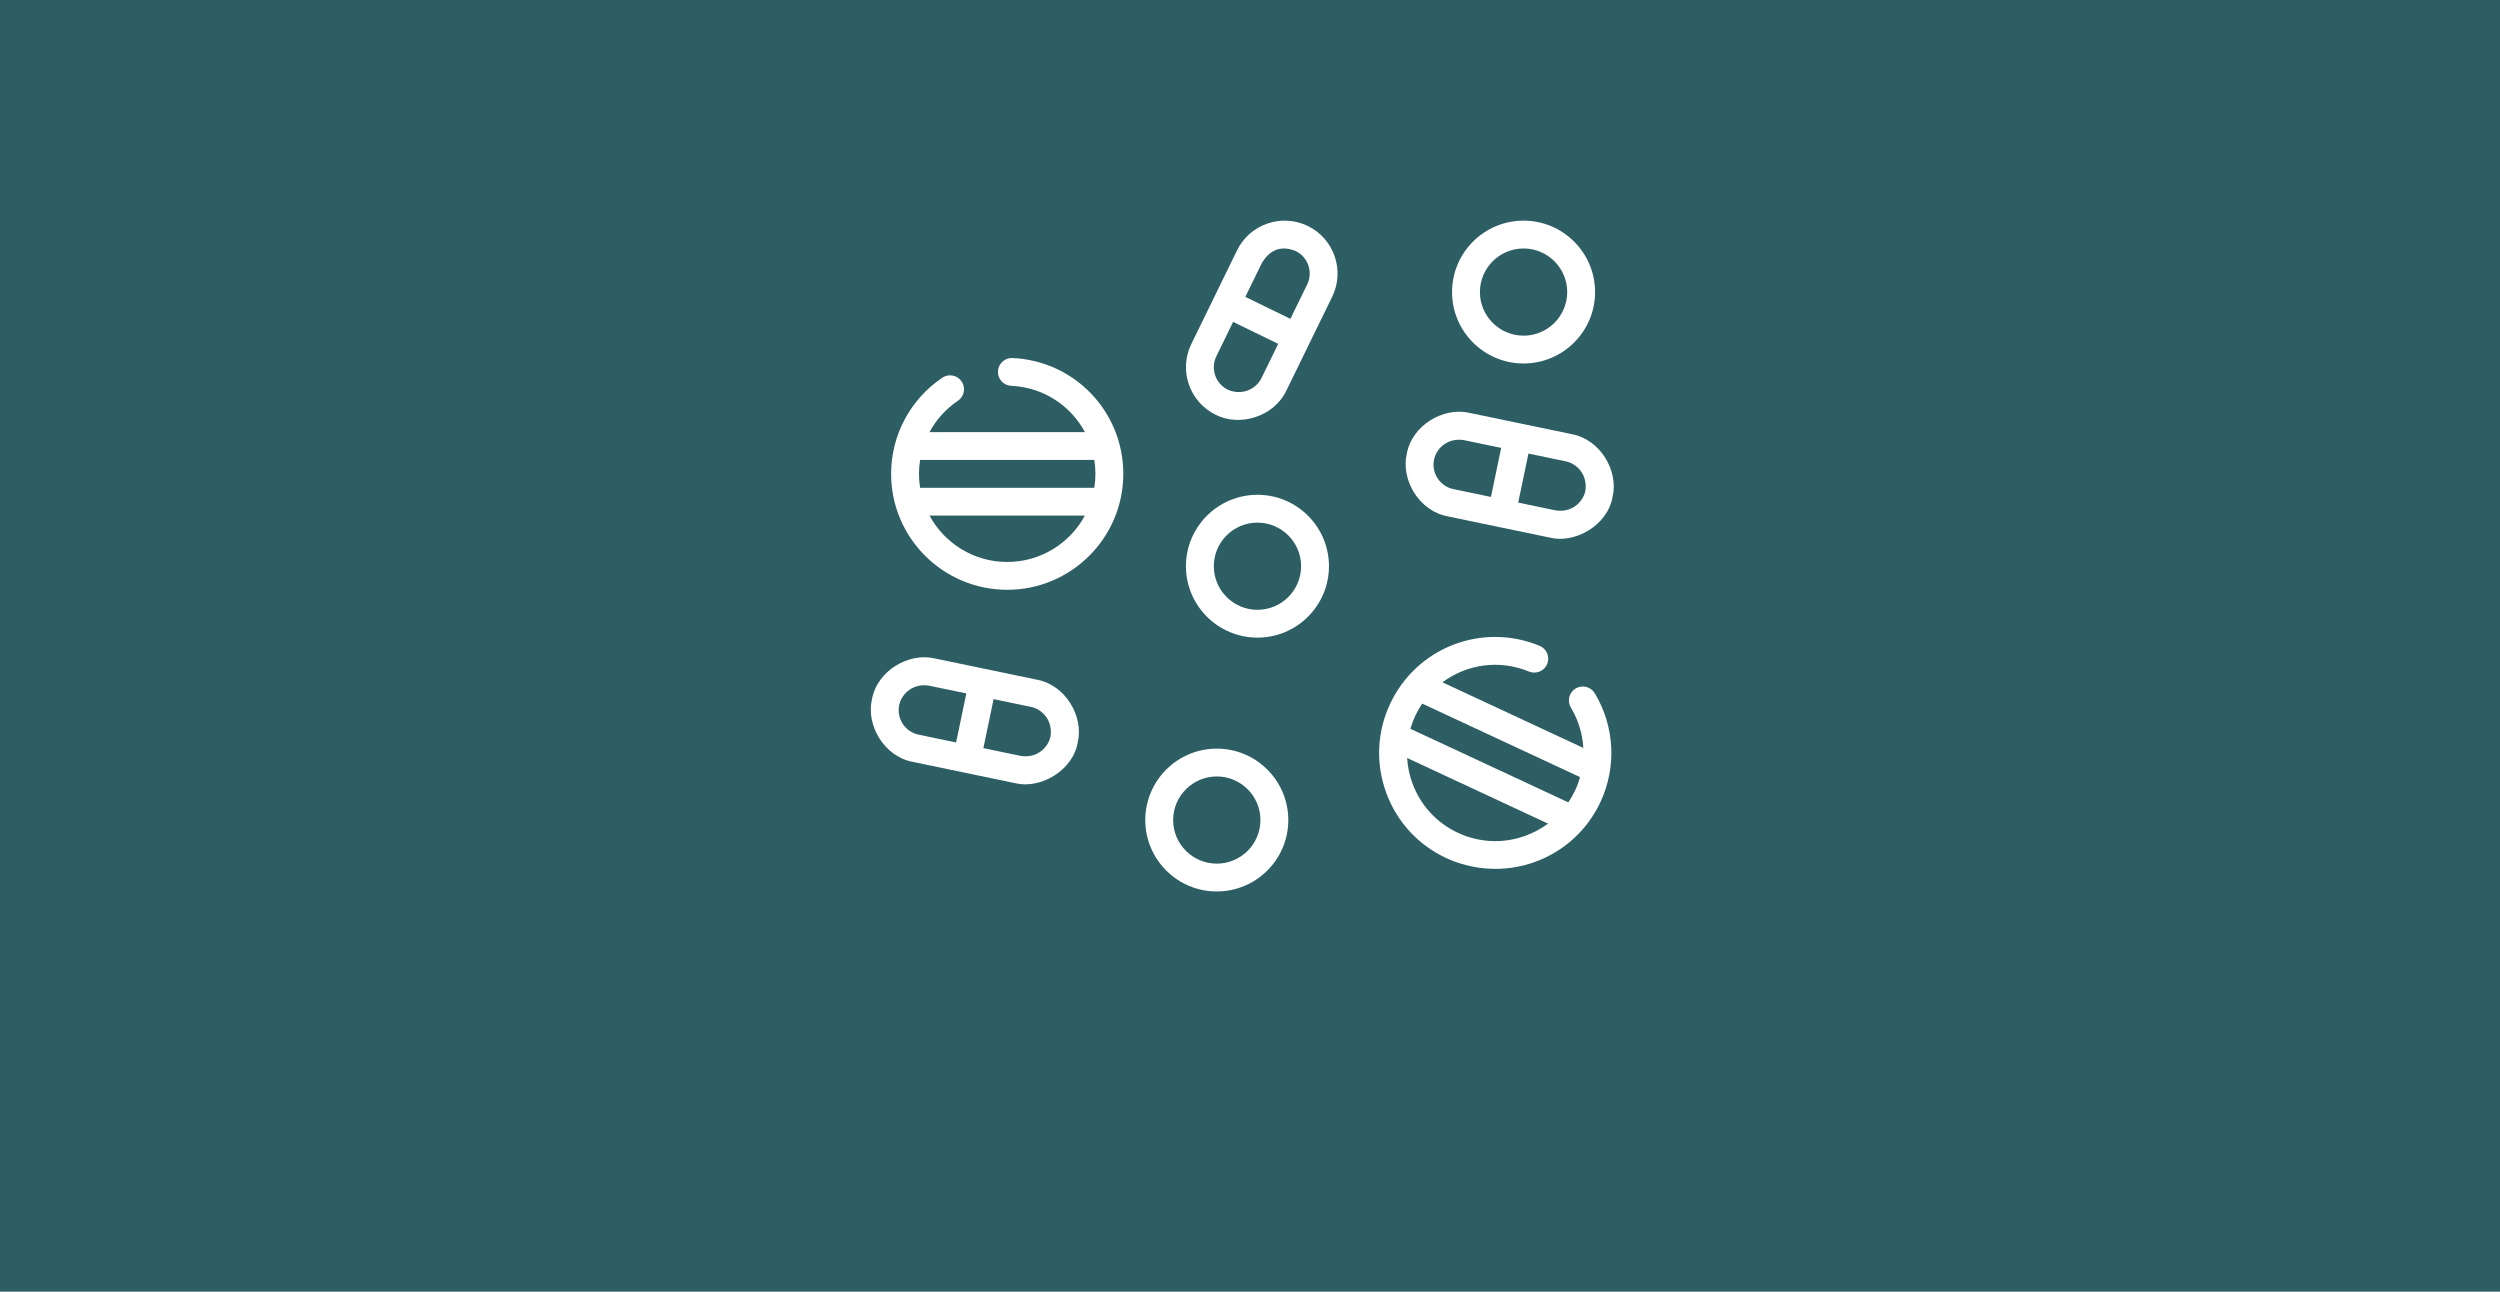 <svg width="360" height="186" viewBox="0 0 360 186" fill="none" xmlns="http://www.w3.org/2000/svg">
<rect width="360" height="186" fill="#2D5E64"/>
<path d="M145.037 84.931C154.254 84.931 161.754 77.442 161.754 68.236C161.754 59.284 154.745 51.958 145.797 51.557C144.695 51.502 143.753 52.363 143.703 53.469C143.653 54.574 144.511 55.51 145.617 55.56C150.243 55.767 154.186 58.413 156.234 62.225H133.848C134.809 60.441 136.198 58.884 137.935 57.713C138.853 57.093 139.094 55.848 138.474 54.931C137.854 54.014 136.606 53.773 135.689 54.392C131.075 57.506 128.32 62.681 128.32 68.235C128.32 77.442 135.819 84.931 145.037 84.931V84.931ZM145.037 80.924C140.207 80.924 135.999 78.219 133.851 74.246H156.223C154.074 78.219 149.866 80.924 145.037 80.924ZM157.582 66.232C157.686 66.885 157.741 67.554 157.741 68.236C157.741 68.917 157.686 69.586 157.581 70.239H132.492C132.388 69.586 132.332 68.917 132.332 68.236C132.332 67.558 132.391 66.889 132.496 66.232H157.582Z" fill="white"/>
<path d="M226.896 99.14C225.945 99.71 225.637 100.94 226.207 101.889C227.285 103.684 227.885 105.681 228.002 107.704L207.712 98.254C211.186 95.659 215.887 94.928 220.174 96.703C221.197 97.126 222.371 96.641 222.795 95.619C223.219 94.597 222.733 93.425 221.71 93.001C213.424 89.569 203.961 93.248 200.167 101.372C198.28 105.414 198.082 109.948 199.609 114.138C201.136 118.329 204.206 121.675 208.253 123.559C212.074 125.32 216.693 125.701 221.035 124.117C225.231 122.591 228.581 119.526 230.468 115.484C232.819 110.45 232.512 104.597 229.648 99.828C229.078 98.879 227.846 98.571 226.896 99.14V99.14ZM226.832 113.79C226.546 114.405 226.212 114.988 225.84 115.539L203.1 104.949C203.284 104.31 203.516 103.68 203.803 103.066C204.092 102.448 204.425 101.865 204.795 101.317L227.531 111.905C227.348 112.545 227.119 113.177 226.832 113.79ZM219.663 120.352C216.474 121.511 213.024 121.36 209.949 119.928C206.873 118.496 204.54 115.953 203.379 112.768C202.949 111.587 202.7 110.371 202.629 109.15L222.92 118.601C221.939 119.33 220.845 119.922 219.663 120.352V120.352Z" fill="white"/>
<path d="M175.056 59.723C178.441 61.466 183.411 60.093 185.25 56.218L191.84 42.724C191.84 42.724 191.84 42.724 191.84 42.723C193.682 38.951 192.108 34.384 188.33 32.543C184.552 30.703 179.98 32.276 178.137 36.048L171.547 49.543C169.704 53.316 171.279 57.882 175.056 59.723ZM181.643 54.461C180.861 56.032 178.862 57.009 176.815 56.122C175.026 55.25 174.28 53.087 175.153 51.3L177.568 46.353L184.059 49.515L181.643 54.461ZM181.743 37.805C182.724 36.255 184.176 35.193 186.571 36.145C188.361 37.016 189.106 39.179 188.234 40.967L185.818 45.913L179.327 42.752L181.743 37.805Z" fill="white"/>
<path d="M226.309 62.513L211.591 59.452C207.892 58.592 203.344 61.181 202.574 65.353C201.714 69.046 204.306 73.589 208.483 74.358L223.201 77.419C226.744 78.309 231.523 75.682 232.217 71.518C233.078 67.824 230.486 63.282 226.309 62.513ZM207.017 68.881C206.488 68.076 206.306 67.112 206.502 66.17C206.874 64.456 208.571 63.017 210.773 63.374L216.168 64.497L214.696 71.557L209.301 70.435C208.357 70.239 207.546 69.687 207.017 68.881ZM228.29 70.701C227.918 72.415 226.221 73.854 224.019 73.496L218.624 72.374L220.096 65.314L225.491 66.436C227.207 66.807 228.648 68.501 228.29 70.701Z" fill="white"/>
<path d="M149.291 97.87L134.574 94.809C130.874 93.95 126.327 96.538 125.557 100.71C124.696 104.404 127.288 108.946 131.465 109.715L146.183 112.777C149.727 113.666 154.505 111.04 155.2 106.876C156.061 103.182 153.468 98.639 149.291 97.87V97.87ZM129.999 104.239C129.47 103.433 129.288 102.47 129.484 101.527C129.856 99.813 131.554 98.374 133.755 98.732L139.15 99.854L137.678 106.915L132.283 105.793C131.339 105.596 130.528 105.044 129.999 104.239ZM151.272 106.058C150.901 107.773 149.203 109.212 147.001 108.854L141.606 107.731L143.078 100.671L148.473 101.793C150.19 102.164 151.63 103.858 151.272 106.058V106.058Z" fill="white"/>
<path d="M181.073 71.25C175.395 71.25 170.776 75.864 170.776 81.534C170.776 87.205 175.396 91.818 181.073 91.818C186.752 91.818 191.371 87.205 191.371 81.534C191.371 75.864 186.752 71.25 181.073 71.25ZM181.073 87.812C177.608 87.812 174.788 84.996 174.788 81.534C174.788 78.073 177.608 75.257 181.073 75.257C184.539 75.257 187.359 78.073 187.359 81.534C187.359 84.996 184.539 87.812 181.073 87.812Z" fill="white"/>
<path d="M219.393 52.342C225.071 52.342 229.691 47.728 229.691 42.058C229.691 36.387 225.071 31.773 219.393 31.773C213.715 31.773 209.096 36.387 209.096 42.058C209.096 47.728 213.715 52.342 219.393 52.342ZM219.393 35.78C222.859 35.78 225.679 38.596 225.679 42.058C225.679 45.519 222.859 48.335 219.393 48.335C215.927 48.335 213.108 45.519 213.108 42.058C213.108 38.596 215.927 35.78 219.393 35.78V35.78Z" fill="white"/>
<path d="M175.218 107.803C169.539 107.803 164.92 112.416 164.92 118.087C164.92 123.758 169.54 128.371 175.218 128.371C180.895 128.371 185.515 123.757 185.515 118.087C185.515 112.416 180.896 107.803 175.218 107.803V107.803ZM175.218 124.364C171.752 124.364 168.932 121.548 168.932 118.087C168.932 114.626 171.752 111.81 175.218 111.81C178.683 111.81 181.503 114.626 181.503 118.087C181.503 121.548 178.683 124.364 175.218 124.364Z" fill="white"/>
</svg>
